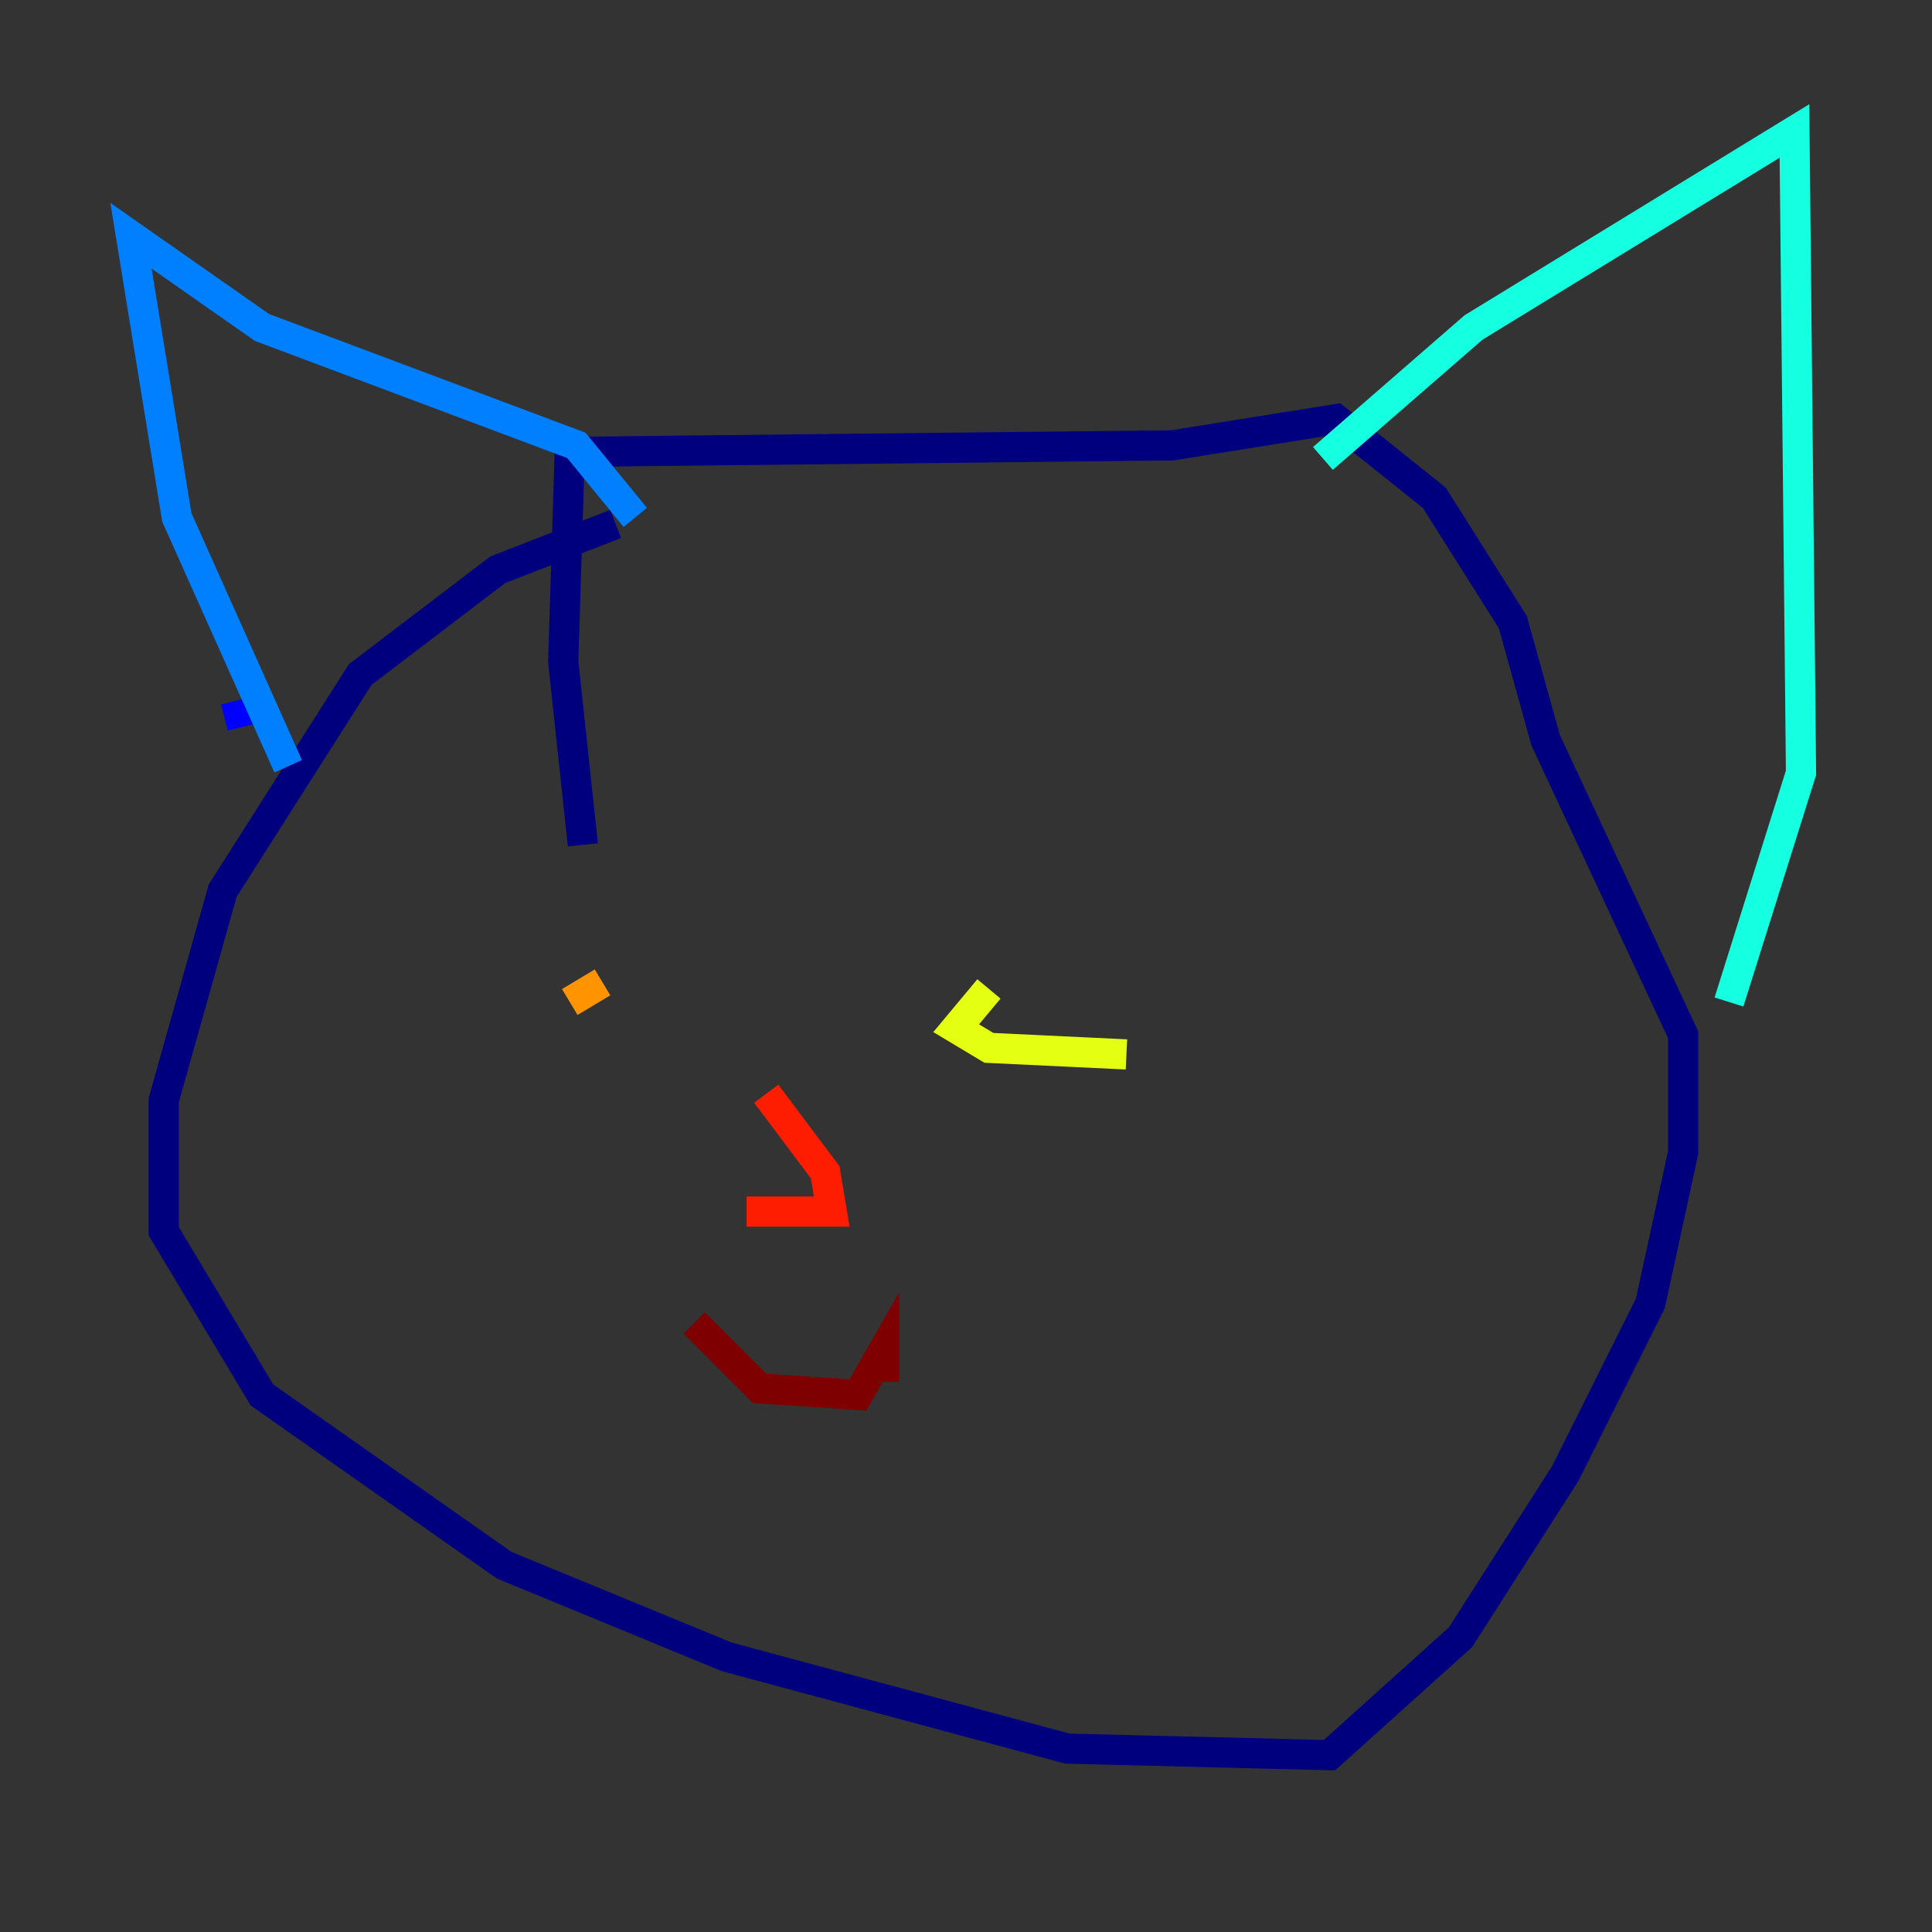 <?xml version="1.0" encoding="utf-8" ?>
<svg baseProfile="tiny" height="128" version="1.2" viewBox="0,0,128,128" width="128" xmlns="http://www.w3.org/2000/svg" xmlns:ev="http://www.w3.org/2001/xml-events" xmlns:xlink="http://www.w3.org/1999/xlink"><rect x="0" y="0" width="128" height="128" fill="#333333" stroke="none"/><defs /><polyline fill="none" points="40.786,34.712 32.976,37.749 23.864,44.691 14.752,59.01 10.848,72.895 10.848,81.573 17.356,92.42 33.41,103.702 48.163,109.776 70.725,115.851 88.081,116.285 96.759,108.475 103.702,97.627 109.342,86.346 111.512,76.366 111.512,68.556 102.4,49.031 100.231,41.22 95.024,32.976 88.515,27.77 77.668,29.505 37.749,29.939 37.315,43.824 38.617,55.973" stroke="#00007f" stroke-width="2" /><polyline fill="none" points="15.62,46.427 16.054,48.163" stroke="#0000ff" stroke-width="2" /><polyline fill="none" points="19.091,50.766 11.715,34.278 8.678,15.62 17.356,21.695 38.183,29.505 42.088,34.278" stroke="#0080ff" stroke-width="2" /><polyline fill="none" points="87.647,30.373 97.627,21.695 118.888,8.678 119.322,51.2 114.549,66.386" stroke="#15ffe1" stroke-width="2" /><polyline fill="none" points="48.163,65.085 48.163,65.085" stroke="#7cff79" stroke-width="2" /><polyline fill="none" points="65.519,65.519 63.349,68.122 65.519,69.424 74.63,69.858" stroke="#e4ff12" stroke-width="2" /><polyline fill="none" points="37.749,66.386 39.919,65.085" stroke="#ff9400" stroke-width="2" /><polyline fill="none" points="50.766,72.461 54.671,77.668 55.105,80.271 49.464,80.271" stroke="#ff1d00" stroke-width="2" /><polyline fill="none" points="45.993,87.647 50.332,91.986 56.841,92.42 58.576,89.383 58.576,91.552" stroke="#7f0000" stroke-width="2" /></svg>